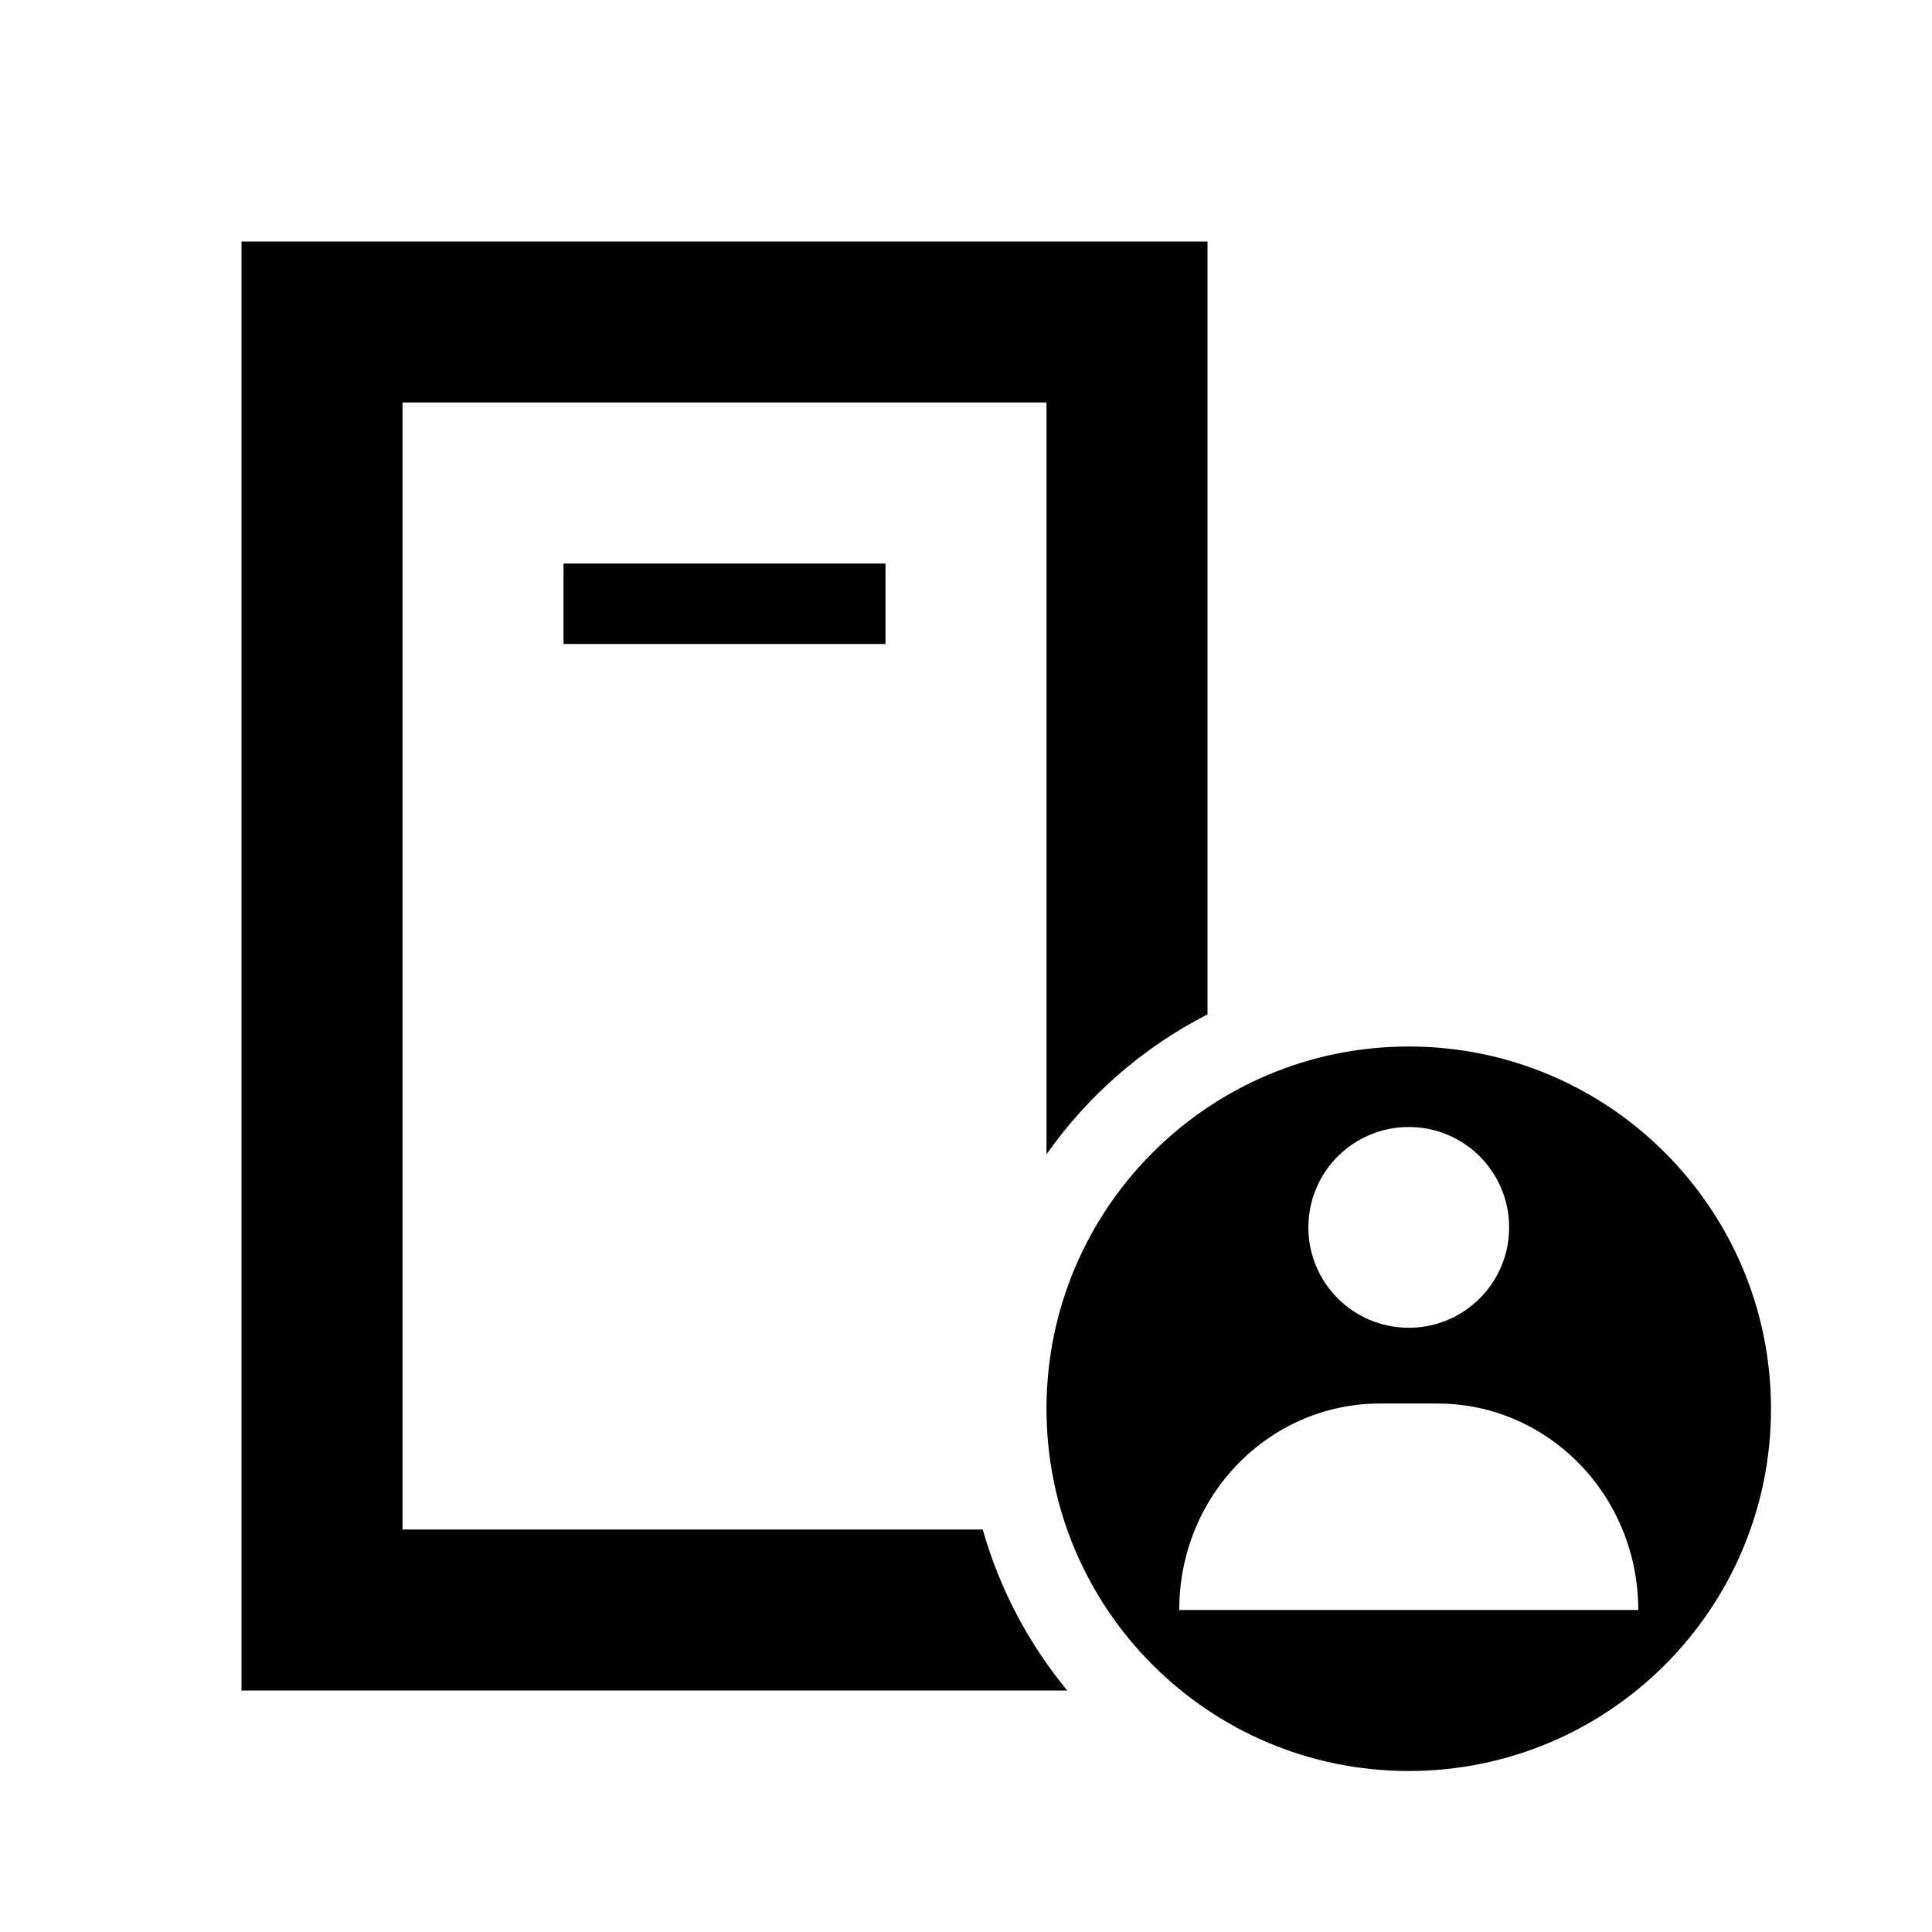 <svg width="24" height="24" viewBox="0 0 24 24" fill="none" xmlns="http://www.w3.org/2000/svg">
<path d="M17.5 13C19.985 13 22 15.015 22 17.5C22 19.985 19.985 22 17.5 22C15.015 22 13 19.985 13 17.5C13 15.015 15.015 13 17.5 13ZM15 12.601C14.2 13.01 13.514 13.609 13 14.339V5H5V19H12.208C12.418 19.742 12.78 20.421 13.258 21H3V3H15V12.601ZM17.144 17.435C15.766 17.435 14.649 18.575 14.649 20H20.351C20.351 18.575 19.229 17.435 17.856 17.435H17.144ZM17.5 14C16.811 14 16.253 14.558 16.253 15.247C16.253 15.936 16.811 16.494 17.5 16.494C18.189 16.494 18.747 15.936 18.747 15.247C18.747 14.558 18.189 14 17.5 14ZM11 8H7V7H11V8Z" fill="black"/>
</svg>
